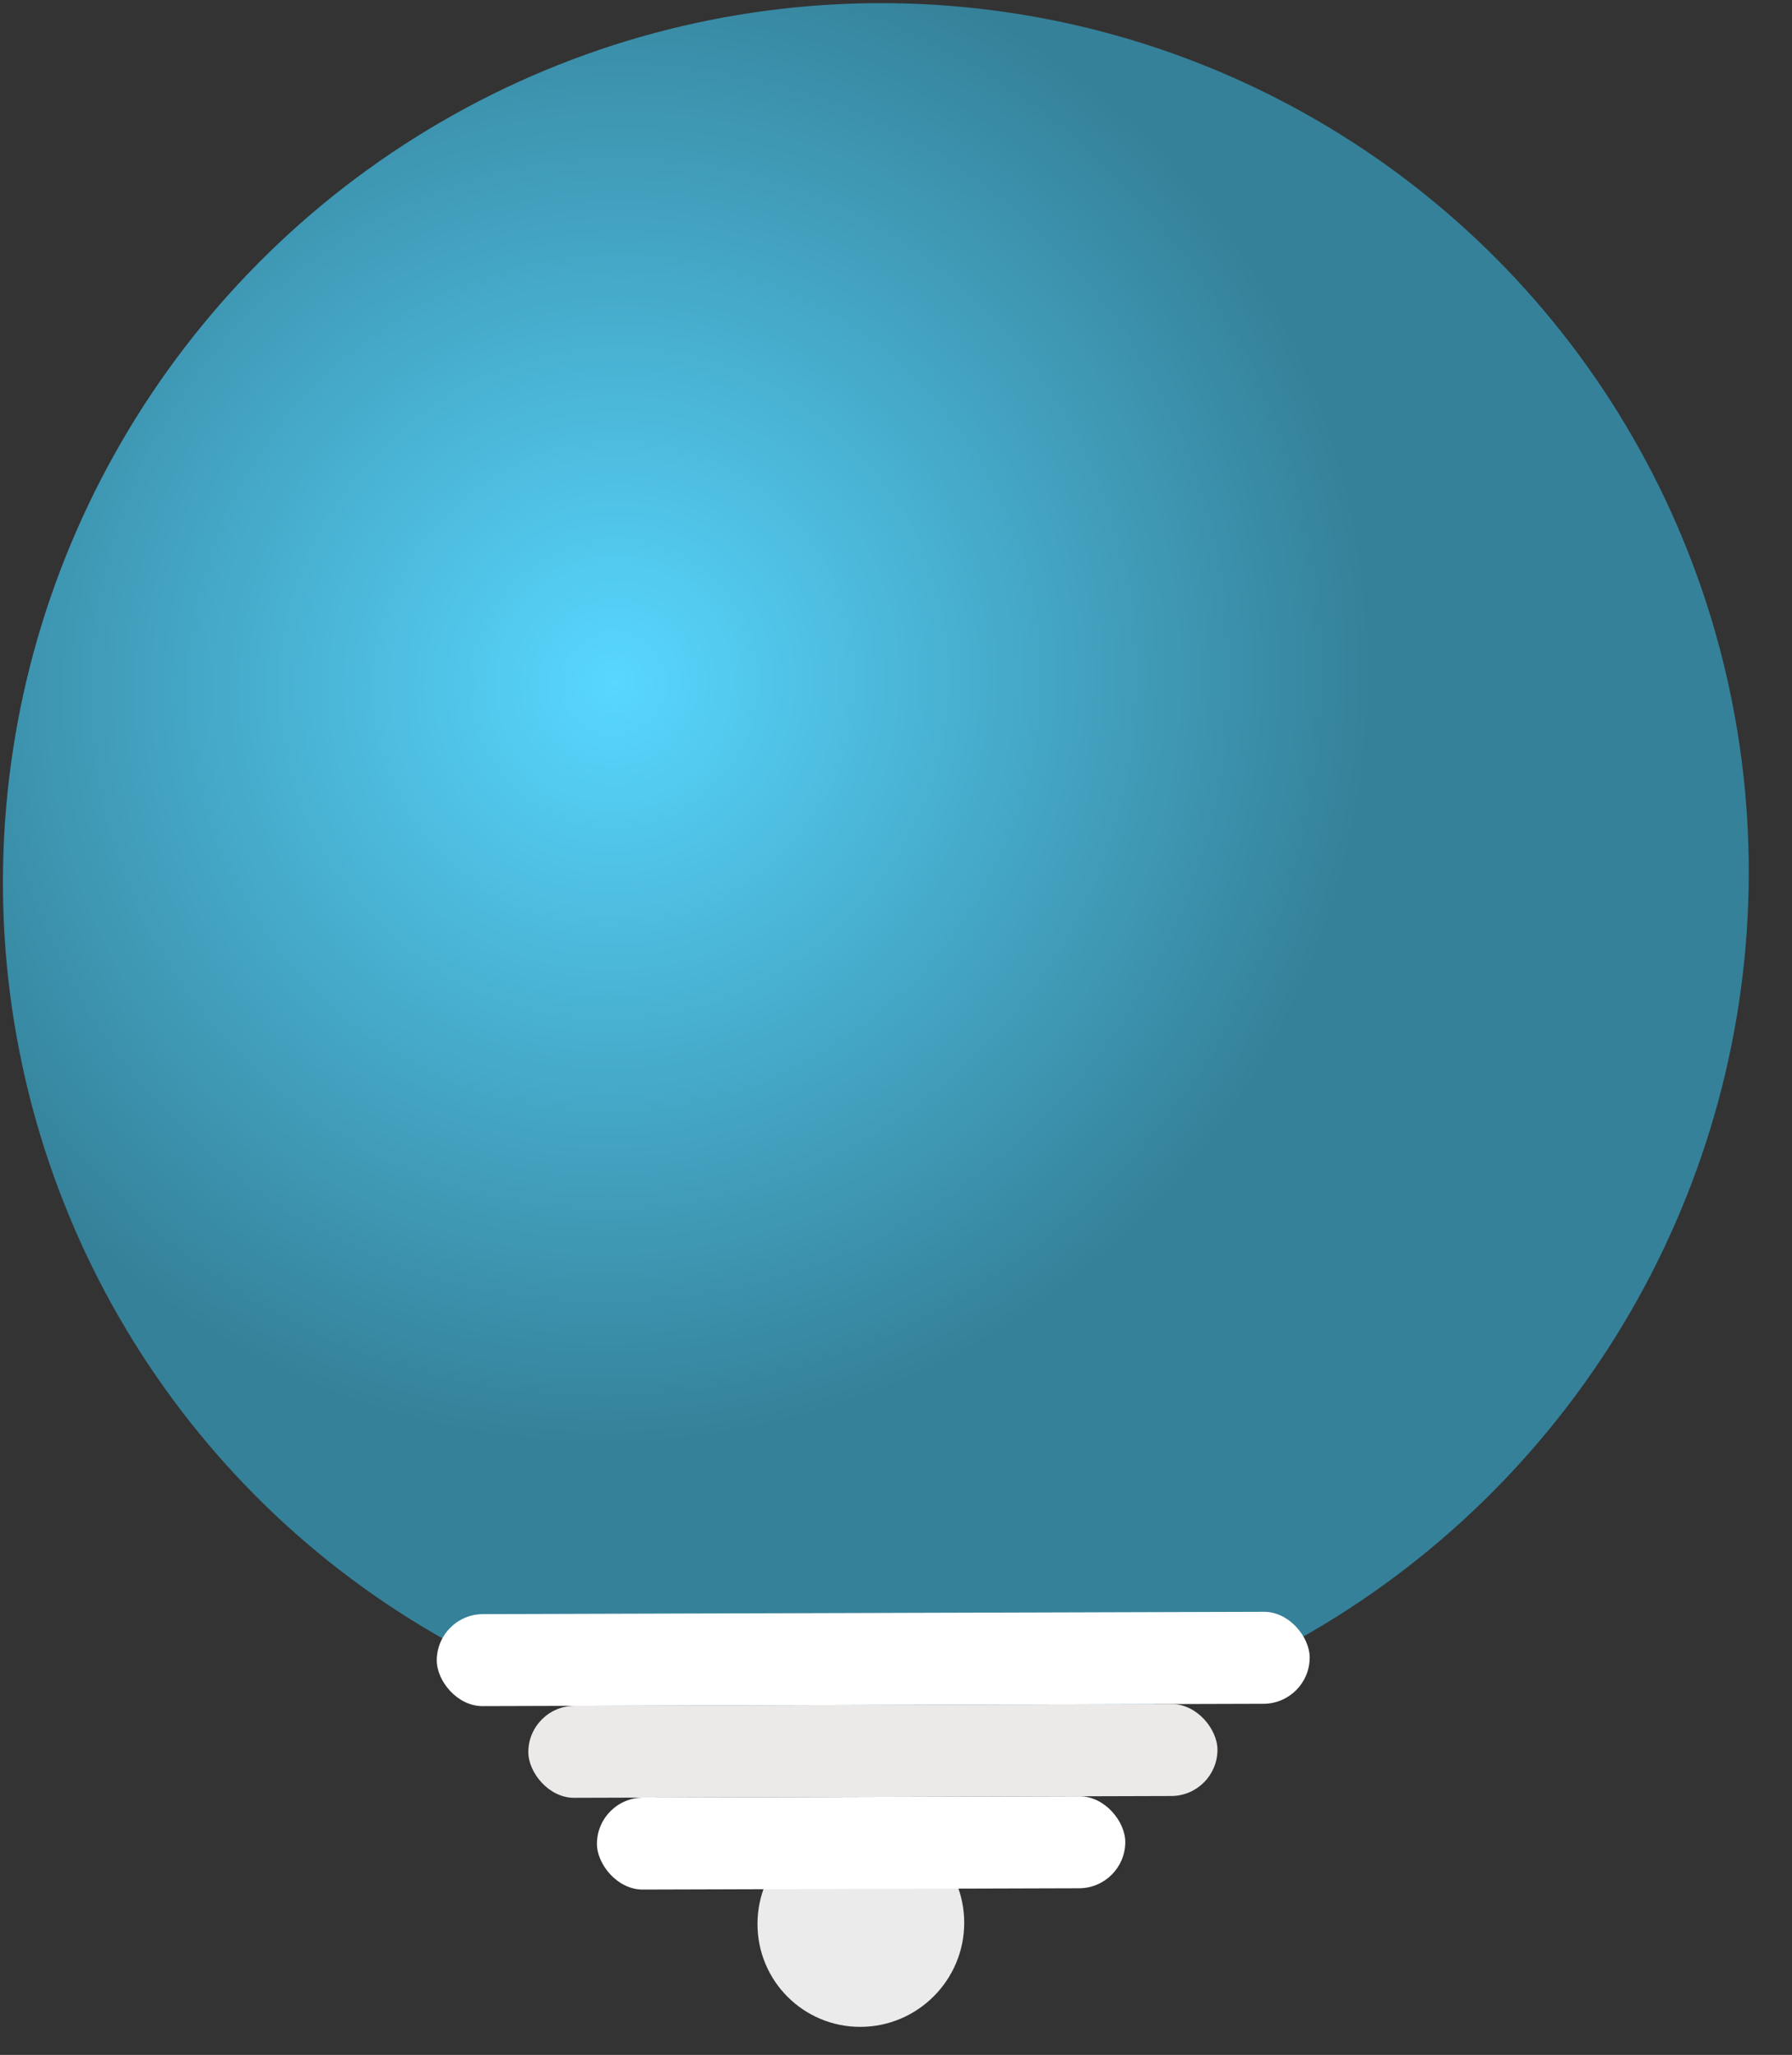 <svg width="41" height="47" viewBox="0 0 41 47" fill="none" xmlns="http://www.w3.org/2000/svg">
<rect x="0" y="0" width="41" height="47" fill="#333333" stroke="none"/>
<ellipse cx="19.972" cy="19.99" rx="19.972" ry="19.99" transform="matrix(1 -0.003 -0.003 1 0.127 0.132)" fill="url(#paint0_radial_102_1988)"/>
<rect width="19.972" height="2.104" rx="1.052" transform="matrix(1 -0.003 -0.003 1 9.996 36.922)" fill="white"/>
<rect width="15.767" height="2.104" rx="1.052" transform="matrix(1 -0.003 -0.003 1 12.091 39.019)" fill="#ECE9E9"/>
<ellipse cx="2.365" cy="2.367" rx="2.365" ry="2.367" transform="matrix(1 -0.003 -0.003 1 17.338 41.632)" fill="#ECEBEB"/>
<rect width="12.088" height="2.104" rx="1.052" transform="matrix(1 -0.003 -0.003 1 13.661 41.118)" fill="white"/>
<defs>
<radialGradient id="paint0_radial_102_1988" cx="0" cy="0" r="1" gradientUnits="userSpaceOnUse" gradientTransform="translate(13.928 15.518) rotate(69.663) scale(17.391 17.38)">
<stop stop-color="#58D7FF"/>
<stop offset="1" stop-color="#358199"/>
</radialGradient>
</defs>
</svg>
